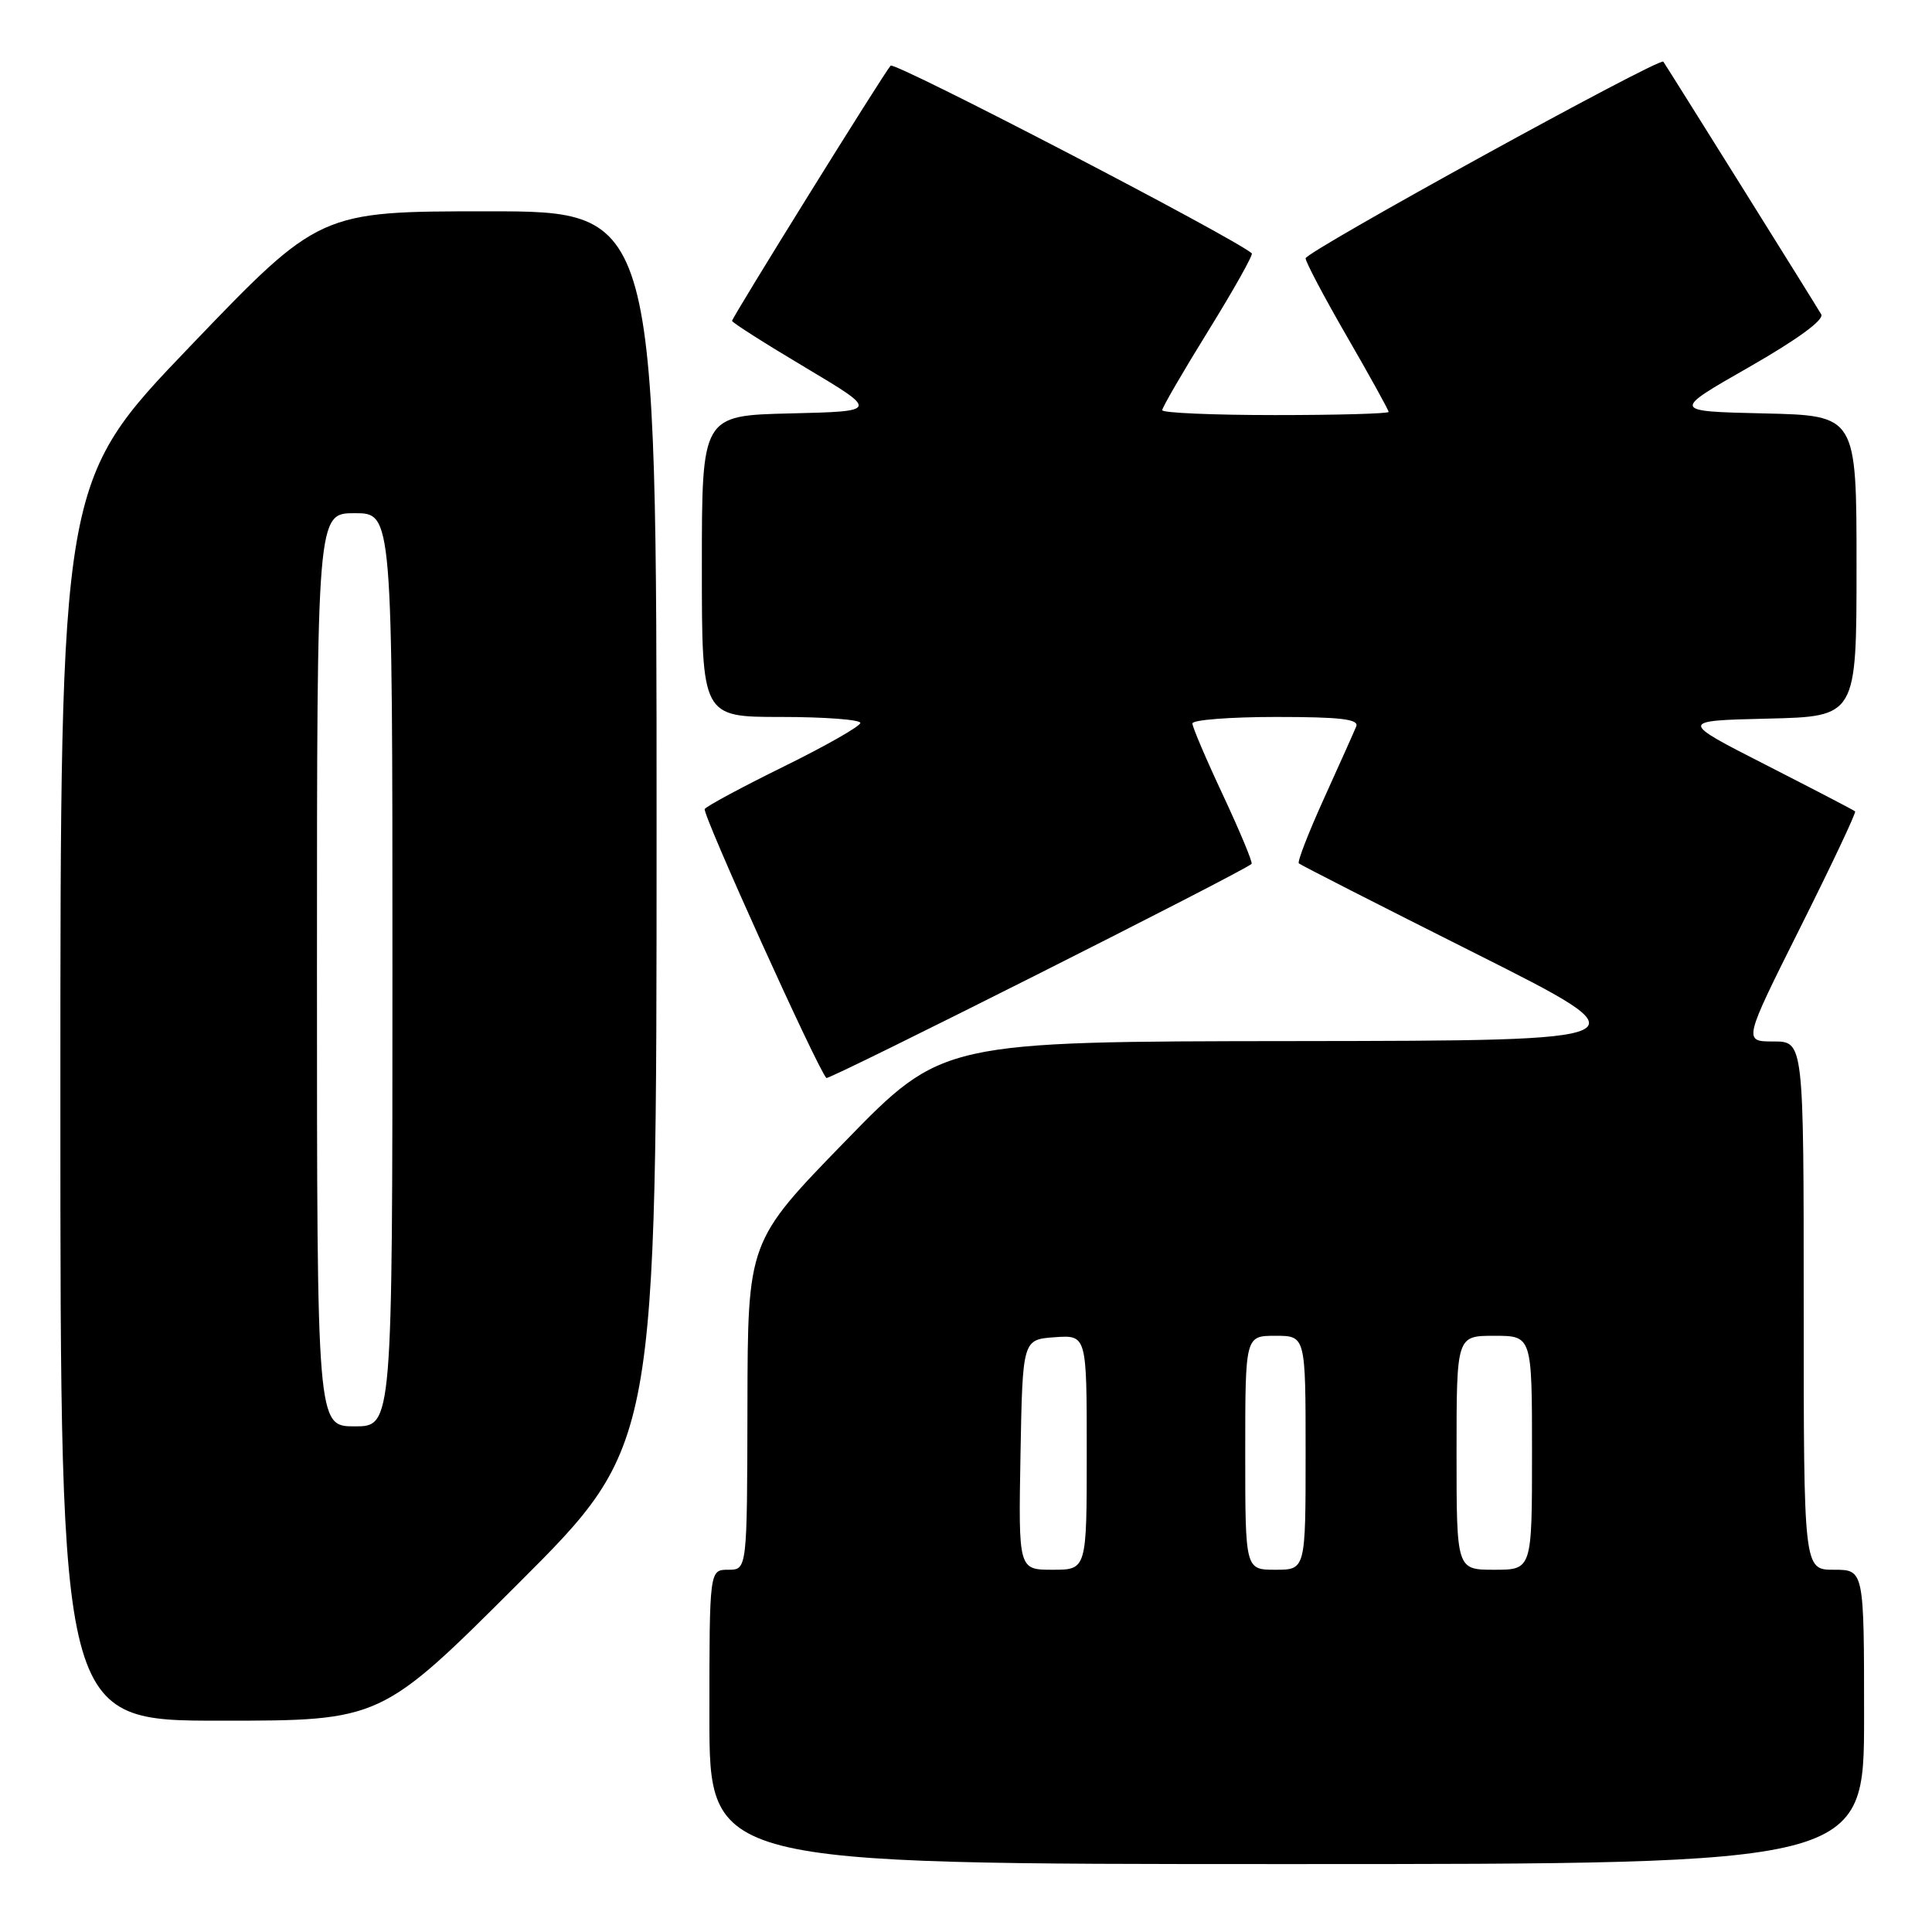 <?xml version="1.0" encoding="UTF-8" standalone="no"?>
<!DOCTYPE svg PUBLIC "-//W3C//DTD SVG 1.1//EN" "http://www.w3.org/Graphics/SVG/1.1/DTD/svg11.dtd" >
<svg xmlns="http://www.w3.org/2000/svg" xmlns:xlink="http://www.w3.org/1999/xlink" version="1.1" viewBox="0 0 256 256">
 <g >
 <path fill="currentColor"
d=" M 247.00 227.50 C 247.00 208.00 247.00 208.00 243.00 208.00 C 239.00 208.00 239.00 208.00 239.00 173.00 C 239.00 138.00 239.00 138.00 234.99 138.00 C 230.99 138.00 230.99 138.00 238.55 122.89 C 242.71 114.58 245.98 107.66 245.81 107.51 C 245.64 107.35 240.32 104.59 234.00 101.36 C 222.50 95.50 222.50 95.50 234.25 95.22 C 246.00 94.94 246.00 94.94 246.00 75.00 C 246.00 55.06 246.00 55.06 233.75 54.78 C 221.50 54.50 221.50 54.50 231.75 48.65 C 238.18 44.97 241.74 42.37 241.32 41.65 C 240.62 40.43 220.81 8.74 220.40 8.17 C 219.95 7.54 173.00 33.35 173.00 34.23 C 173.00 34.71 175.47 39.39 178.50 44.63 C 181.53 49.87 184.00 54.35 184.00 54.58 C 184.00 54.81 177.25 55.00 169.00 55.00 C 160.75 55.00 154.00 54.71 154.00 54.35 C 154.00 54.00 156.75 49.25 160.12 43.81 C 163.49 38.36 166.07 33.76 165.87 33.57 C 163.59 31.54 118.52 8.11 118.01 8.70 C 116.99 9.88 97.00 42.06 97.00 42.52 C 97.00 42.73 101.37 45.52 106.72 48.70 C 116.44 54.50 116.44 54.50 104.72 54.78 C 93.00 55.06 93.00 55.06 93.00 75.03 C 93.00 95.00 93.00 95.00 103.50 95.00 C 109.28 95.00 114.00 95.36 114.00 95.79 C 114.00 96.22 109.46 98.81 103.91 101.54 C 98.36 104.27 93.62 106.82 93.38 107.20 C 93.01 107.80 108.34 141.67 109.50 142.84 C 109.82 143.15 164.71 115.52 165.84 114.47 C 166.02 114.30 164.33 110.24 162.09 105.44 C 159.84 100.65 158.00 96.34 158.00 95.86 C 158.00 95.39 163.00 95.00 169.11 95.00 C 177.60 95.00 180.09 95.29 179.71 96.25 C 179.43 96.94 177.51 101.22 175.45 105.77 C 173.39 110.31 171.88 114.20 172.10 114.40 C 172.32 114.61 182.85 119.98 195.50 126.33 C 218.50 137.89 218.50 137.89 171.68 137.95 C 124.86 138.00 124.86 138.00 111.97 151.25 C 99.08 164.50 99.08 164.50 99.04 186.25 C 99.00 208.00 99.00 208.00 96.50 208.00 C 94.00 208.00 94.00 208.00 94.00 227.50 C 94.00 247.00 94.00 247.00 170.50 247.00 C 247.00 247.00 247.00 247.00 247.00 227.50 Z  M 68.74 209.76 C 87.00 191.52 87.00 191.52 87.00 109.76 C 87.00 28.00 87.00 28.00 64.67 28.00 C 42.34 28.00 42.34 28.00 25.17 45.91 C 8.00 63.82 8.00 63.82 8.00 145.91 C 8.00 228.00 8.00 228.00 29.24 228.00 C 50.48 228.00 50.48 228.00 68.74 209.76 Z  M 135.22 192.75 C 135.50 177.50 135.50 177.50 139.75 177.19 C 144.00 176.89 144.00 176.89 144.00 192.44 C 144.00 208.00 144.00 208.00 139.47 208.00 C 134.95 208.00 134.95 208.00 135.22 192.75 Z  M 165.00 192.50 C 165.00 177.00 165.00 177.00 169.00 177.00 C 173.00 177.00 173.00 177.00 173.00 192.50 C 173.00 208.00 173.00 208.00 169.00 208.00 C 165.00 208.00 165.00 208.00 165.00 192.50 Z  M 193.00 192.50 C 193.00 177.00 193.00 177.00 198.00 177.00 C 203.00 177.00 203.00 177.00 203.00 192.50 C 203.00 208.00 203.00 208.00 198.00 208.00 C 193.00 208.00 193.00 208.00 193.00 192.50 Z  M 42.00 128.50 C 42.00 68.00 42.00 68.00 47.00 68.00 C 52.00 68.00 52.00 68.00 52.00 128.50 C 52.00 189.00 52.00 189.00 47.00 189.00 C 42.00 189.00 42.00 189.00 42.00 128.50 Z "/>
</g>
</svg>